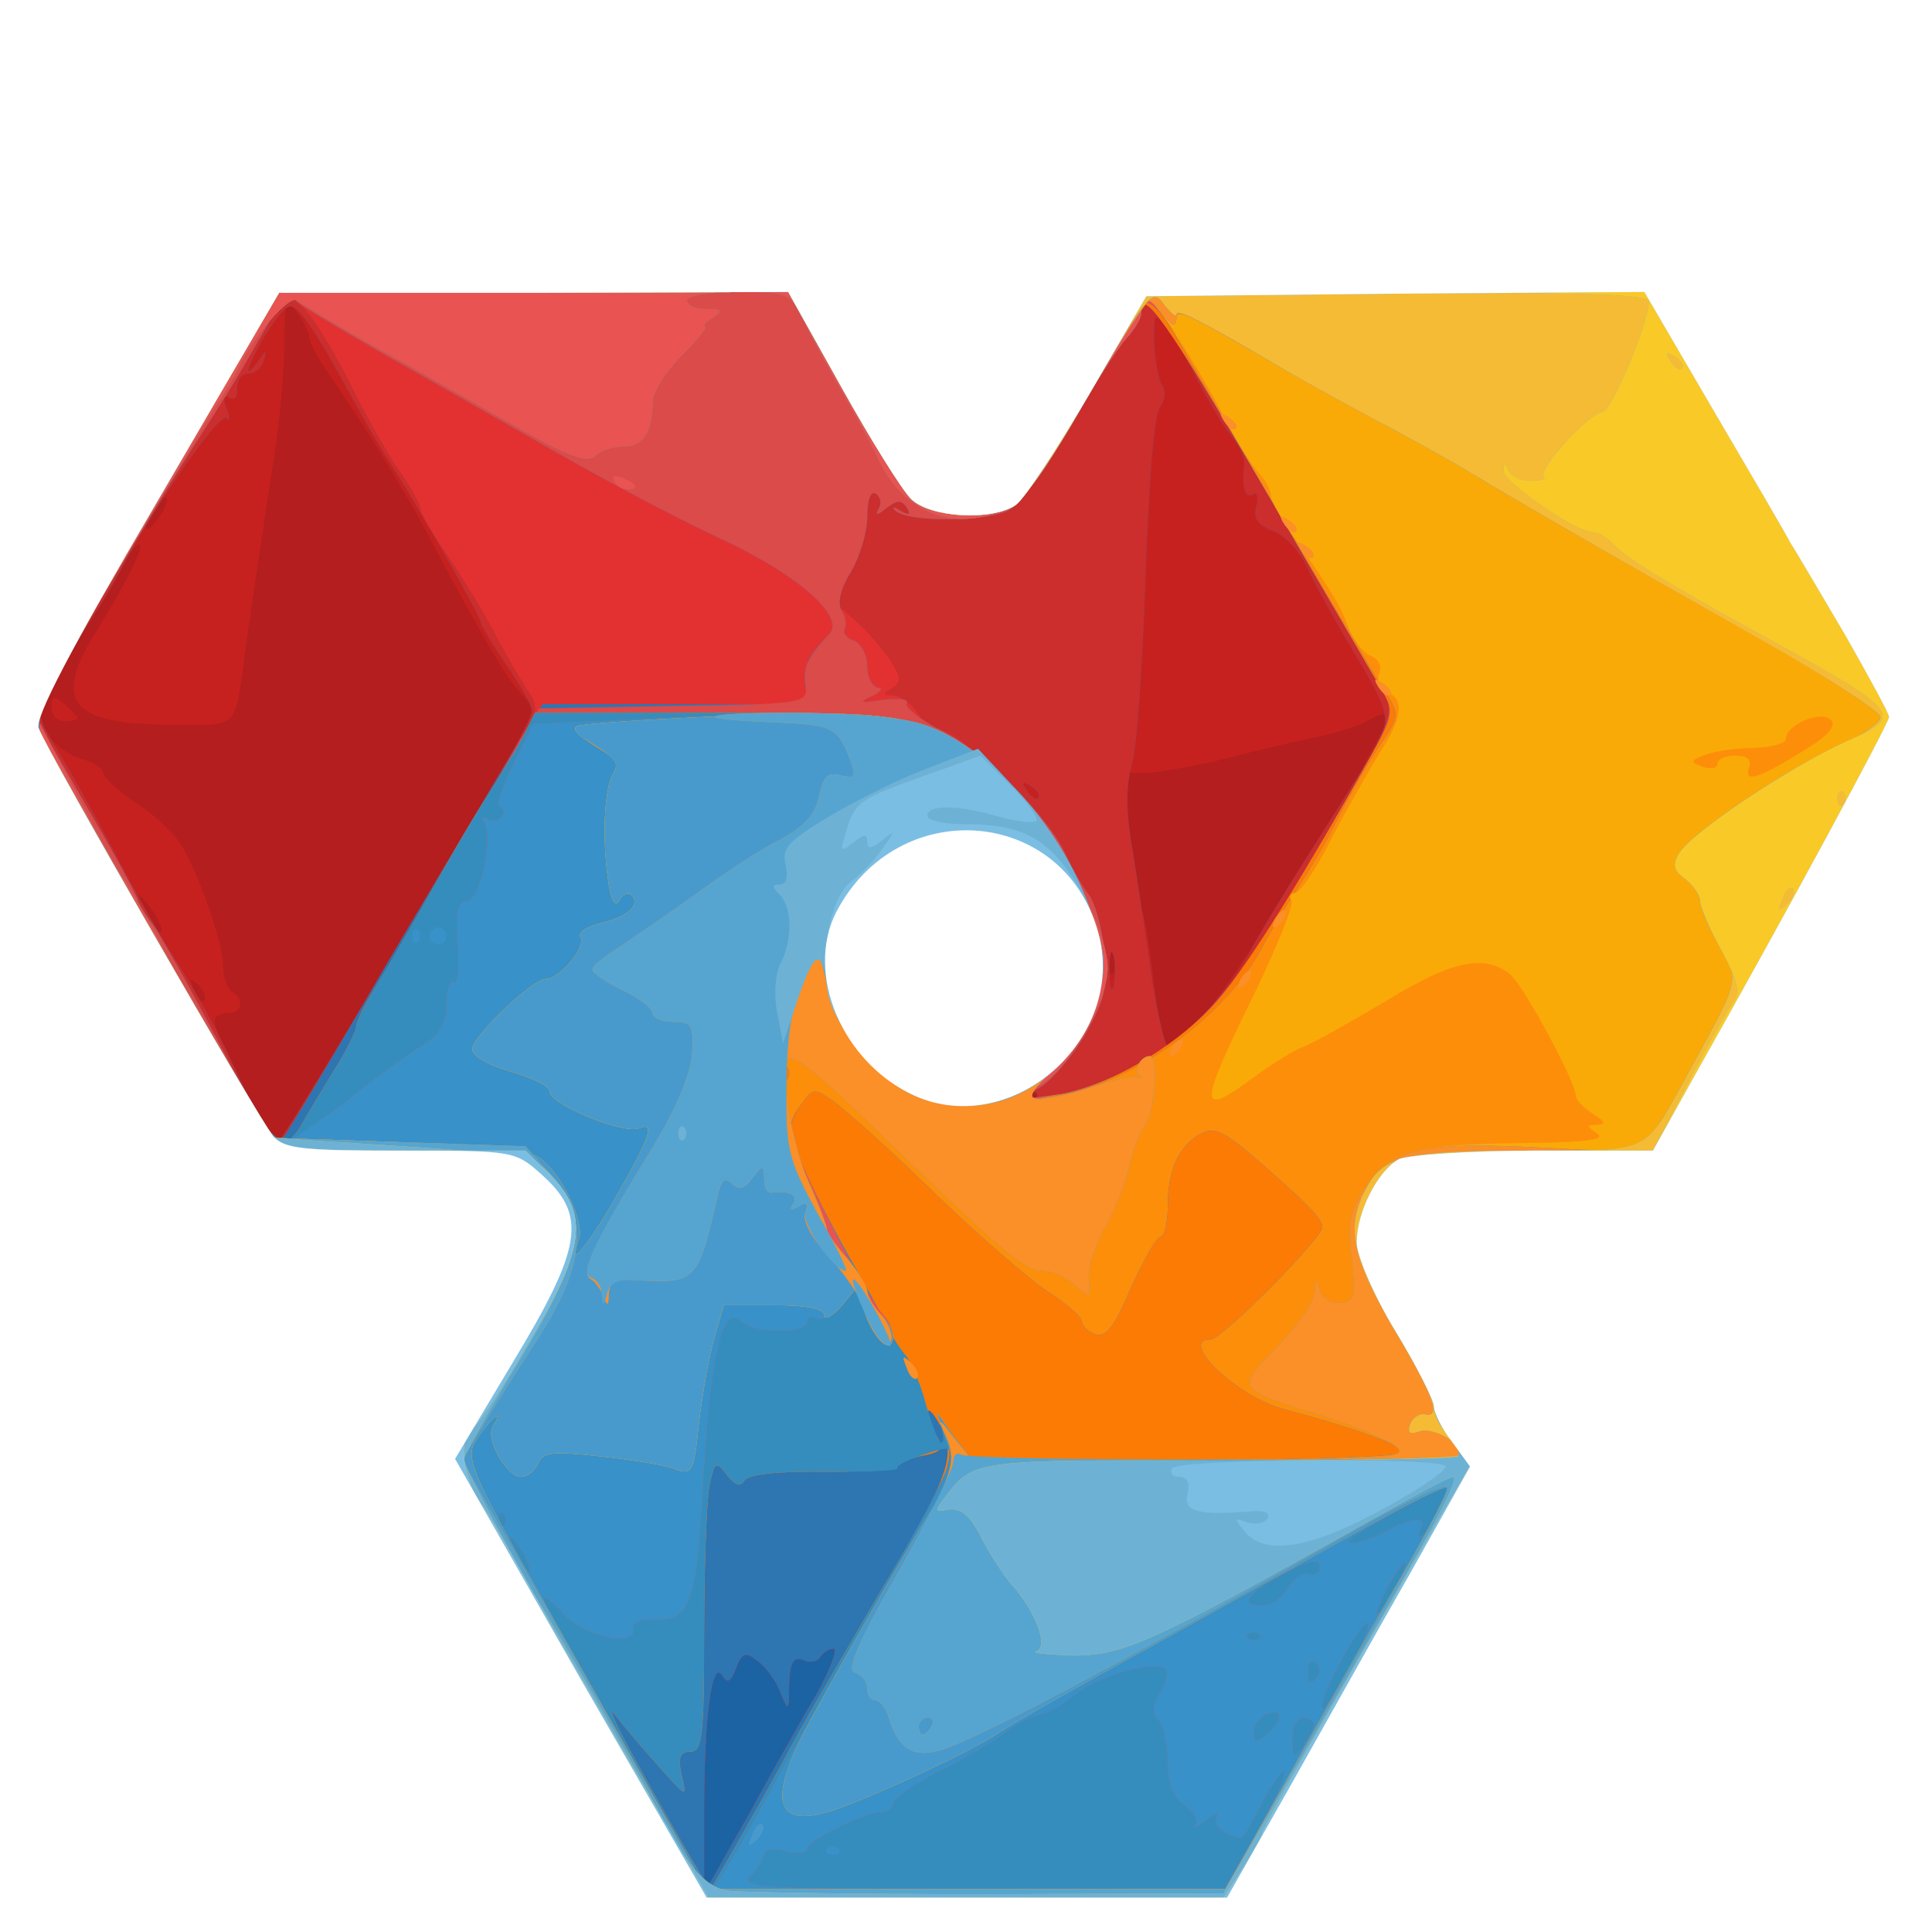 <!DOCTYPE svg PUBLIC "-//W3C//DTD SVG 20010904//EN" "http://www.w3.org/TR/2001/REC-SVG-20010904/DTD/svg10.dtd">
<svg version="1.0" xmlns="http://www.w3.org/2000/svg" width="225px" height="225px" viewBox="0 0 2250 2250" preserveAspectRatio="xMidYMid meet">
<rect x="0" y="0" width="2250" height="2250" fill="#333333" stroke="none"/>
<g id="layer101" fill="#b41e1f" stroke="none">
<path d="M0 1125 l0 -1125 1125 0 1125 0 0 1125 0 1125 -1125 0 -1125 0 0 -1125z"/>
</g>
<g id="layer102" fill="#c7211f" stroke="none">
<path d="M0 1125 l0 -1125 1125 0 1125 0 0 1125 0 1125 -1125 0 -1125 0 0 -1125z m430 33 c57 -95 122 -206 146 -247 49 -82 50 -84 31 -103 -15 -14 -51 -77 -102 -173 -28 -54 -76 -133 -127 -207 -10 -15 -18 -31 -18 -36 0 -4 -6 -17 -14 -28 -13 -17 -15 -14 -15 36 0 30 -5 84 -10 120 -15 97 -32 210 -37 250 -11 79 -6 75 -88 74 -115 -1 -135 -28 -83 -110 37 -60 60 -107 47 -99 -6 4 -16 17 -21 28 -5 12 -18 36 -29 52 -11 17 -24 39 -30 50 -6 11 -17 31 -25 44 -11 21 -11 27 1 47 8 12 26 25 40 28 13 4 24 11 24 16 0 5 18 22 41 37 22 14 47 39 54 54 22 41 45 111 45 136 0 12 5 25 10 28 15 9 12 25 -5 25 -8 0 -15 4 -15 8 0 20 65 142 75 142 2 0 49 -78 105 -172z m777 115 c-4 -3 -10 -3 -14 0 -3 4 0 7 7 7 7 0 10 -3 7 -7z m190 -85 c17 -18 52 -69 78 -113 26 -44 58 -94 71 -112 13 -17 29 -42 34 -55 6 -13 17 -34 25 -48 17 -29 13 -35 -12 -21 -10 6 -38 15 -63 20 -25 5 -72 16 -105 25 -33 8 -73 15 -89 16 l-28 0 7 66 c4 36 10 78 15 94 5 16 11 58 15 94 4 37 10 66 14 66 4 0 21 -15 38 -32z m-1166 -41 c-10 -9 -11 -8 -5 6 3 10 9 15 12 12 3 -3 0 -11 -7 -18z m1066 -39 c-3 -7 -5 -2 -5 12 0 14 2 19 5 13 2 -7 2 -19 0 -25z m-1121 -50 c-9 -12 -16 -19 -16 -15 0 11 24 47 28 42 2 -2 -3 -14 -12 -27z m18 -478 c-6 -5 -24 21 -24 34 0 6 6 1 14 -10 8 -10 12 -21 10 -24z"/>
<path d="M60 824 c0 -14 3 -14 15 -4 8 7 15 14 15 16 0 2 -7 4 -15 4 -8 0 -15 -7 -15 -16z"/>
</g>
<g id="layer103" fill="#1c63a4" stroke="none">
<path d="M0 1125 l0 -1125 1125 0 1125 0 0 1125 0 1125 -1125 0 -1125 0 0 -1125z m430 33 c57 -95 122 -206 146 -247 24 -40 44 -78 44 -83 0 -5 -13 -29 -30 -53 -16 -24 -30 -47 -30 -50 0 -7 -69 -128 -105 -185 -13 -19 -37 -62 -55 -95 -18 -33 -39 -68 -48 -78 -14 -16 -17 -15 -39 17 -22 34 -34 67 -12 36 9 -13 10 -13 6 0 -2 8 -10 15 -18 15 -8 0 -13 8 -13 18 1 9 -3 14 -9 10 -7 -4 -8 0 -3 13 4 10 4 15 0 11 -8 -8 -83 100 -124 178 -6 11 -19 34 -30 50 -11 17 -24 39 -30 50 -6 11 -17 31 -25 44 -12 21 -11 28 9 60 13 20 43 74 68 121 24 47 60 110 80 140 19 30 45 78 57 105 24 52 49 95 55 95 2 0 50 -78 106 -172z m777 115 c-4 -3 -10 -3 -14 0 -3 4 0 7 7 7 7 0 10 -3 7 -7z m196 -92 c20 -22 44 -55 53 -73 9 -18 40 -69 68 -113 74 -117 75 -118 86 -143 8 -18 2 -34 -32 -90 -22 -37 -47 -82 -55 -100 -8 -18 -25 -37 -39 -43 -19 -7 -25 -15 -21 -29 3 -11 1 -18 -4 -14 -9 5 -13 -9 -10 -34 1 -8 -4 -20 -11 -29 -14 -17 -31 -46 -50 -83 -7 -14 -19 -35 -28 -46 -16 -21 -16 -21 -16 15 1 20 5 42 9 49 5 7 4 18 -2 26 -7 8 -13 88 -17 197 -3 101 -10 200 -16 220 -7 25 -7 55 2 105 6 38 16 104 22 147 7 42 15 77 19 77 3 0 23 -18 42 -39z m-106 -68 c-3 -10 -5 -2 -5 17 0 19 2 27 5 18 2 -10 2 -26 0 -35z m-87 -187 c0 -3 -5 -8 -12 -12 -7 -4 -8 -3 -4 4 7 12 16 16 16 8z"/>
</g>
<g id="layer104" fill="#cb2e2d" stroke="none">
<path d="M0 1125 l0 -1125 1125 0 1125 0 0 1125 0 1125 -1125 0 -1125 0 0 -1125z m951 848 c16 -29 25 -53 20 -53 -6 0 -12 4 -16 10 -3 5 -12 7 -20 3 -11 -4 -15 3 -16 28 0 32 -1 33 -10 10 -5 -13 -17 -30 -27 -37 -14 -11 -18 -9 -25 9 -6 16 -10 18 -16 8 -12 -19 -21 48 -21 159 l0 95 51 -90 c27 -49 63 -114 80 -142z m-521 -815 c57 -95 122 -206 146 -247 24 -40 44 -78 44 -83 0 -5 -13 -29 -30 -53 -16 -24 -30 -47 -30 -50 0 -7 -69 -128 -105 -185 -13 -19 -37 -62 -55 -95 -18 -33 -39 -68 -48 -78 -14 -16 -17 -15 -39 17 -22 34 -34 67 -12 36 9 -13 10 -13 6 0 -2 8 -10 15 -18 15 -8 0 -13 8 -13 18 1 9 -3 14 -9 10 -7 -4 -8 0 -3 13 4 10 4 15 0 11 -8 -8 -83 100 -124 178 -6 11 -19 34 -30 50 -11 17 -24 39 -30 50 -6 11 -17 31 -25 44 -12 21 -11 28 9 60 13 20 43 74 68 121 24 47 60 110 80 140 19 30 45 78 57 105 24 52 49 95 55 95 2 0 50 -78 106 -172z m777 115 c-4 -3 -10 -3 -14 0 -3 4 0 7 7 7 7 0 10 -3 7 -7z m196 -92 c20 -22 44 -55 53 -73 9 -18 40 -69 68 -113 74 -117 75 -118 86 -143 8 -18 2 -34 -32 -90 -22 -37 -47 -82 -55 -100 -8 -18 -25 -37 -39 -43 -19 -7 -25 -15 -21 -29 3 -11 1 -18 -4 -14 -9 5 -13 -9 -10 -34 1 -8 -4 -20 -11 -29 -14 -17 -31 -46 -50 -83 -7 -14 -19 -35 -28 -46 -16 -21 -16 -21 -16 15 1 20 5 42 9 49 5 7 4 18 -2 26 -7 8 -13 88 -17 197 -3 101 -10 200 -16 220 -7 25 -7 55 2 105 6 38 16 104 22 147 7 42 15 77 19 77 3 0 23 -18 42 -39z m-106 -68 c-3 -10 -5 -2 -5 17 0 19 2 27 5 18 2 -10 2 -26 0 -35z m-87 -187 c0 -3 -5 -8 -12 -12 -7 -4 -8 -3 -4 4 7 12 16 16 16 8z"/>
</g>
<g id="layer105" fill="#e33131" stroke="none">
<path d="M0 1125 l0 -1125 1125 0 1125 0 0 1125 0 1125 -1125 0 -1125 0 0 -1125z m951 848 c16 -29 25 -53 20 -53 -6 0 -12 4 -16 10 -3 5 -12 7 -20 3 -11 -4 -15 3 -16 28 0 32 -1 33 -10 10 -5 -13 -17 -30 -27 -37 -14 -11 -18 -9 -25 9 -6 16 -10 18 -16 8 -12 -19 -21 48 -21 159 l0 95 51 -90 c27 -49 63 -114 80 -142z m-496 -858 c65 -110 130 -220 146 -245 27 -43 28 -46 11 -70 -9 -14 -26 -43 -37 -65 -12 -23 -36 -62 -53 -87 -18 -26 -32 -50 -32 -55 0 -5 -11 -25 -25 -45 -14 -20 -41 -68 -59 -105 -19 -38 -43 -76 -54 -86 -18 -16 -20 -15 -46 30 -32 57 -40 70 -87 143 -19 30 -68 110 -108 177 l-73 123 61 106 c34 58 61 108 61 111 0 3 8 17 19 31 10 15 42 72 71 127 60 114 70 129 81 118 4 -4 60 -98 124 -208z m870 125 c70 -40 113 -89 182 -205 121 -205 120 -201 102 -232 -9 -15 -72 -124 -140 -240 -110 -189 -141 -232 -140 -198 0 6 -8 19 -18 30 -10 11 -39 57 -65 102 -26 44 -57 88 -69 96 -23 15 -122 16 -135 1 -4 -4 -1 -4 7 1 10 6 12 4 7 -4 -6 -9 -11 -9 -24 1 -10 8 -13 9 -9 1 4 -6 3 -14 -3 -18 -6 -4 -10 7 -10 27 0 18 -9 48 -20 66 l-20 32 25 22 c14 12 32 33 41 46 13 20 14 26 3 33 -11 7 -11 9 1 9 8 0 21 9 28 20 7 11 19 20 26 20 23 0 120 94 141 137 11 21 26 45 33 54 7 9 15 38 18 65 5 41 1 57 -21 97 -15 26 -39 54 -53 63 -27 15 -26 15 18 9 24 -3 67 -19 95 -35z"/>
</g>
<g id="layer106" fill="#2d76b1" stroke="none">
<path d="M0 1125 l0 -1125 1125 0 1125 0 0 1125 0 1125 -1125 0 -1125 0 0 -1125z m951 848 c16 -29 25 -53 20 -53 -6 0 -12 4 -16 10 -3 5 -12 7 -20 3 -11 -4 -15 3 -16 28 0 32 -1 33 -10 10 -5 -13 -17 -30 -27 -37 -14 -11 -18 -9 -25 9 -6 16 -10 18 -16 8 -12 -19 -21 48 -21 159 l0 95 51 -90 c27 -49 63 -114 80 -142z m-496 -858 c65 -110 131 -221 147 -247 l30 -48 155 0 154 0 -3 -22 c-3 -22 2 -33 28 -60 18 -20 -35 -67 -121 -108 -44 -20 -132 -66 -195 -102 -63 -36 -154 -88 -202 -115 -47 -27 -93 -54 -101 -61 -11 -10 -19 -3 -41 36 -32 56 -40 69 -87 142 -19 30 -68 110 -108 177 l-73 123 61 106 c34 58 61 108 61 111 0 3 8 17 19 31 10 15 42 72 71 127 60 114 70 129 81 118 4 -4 60 -98 124 -208z m870 125 c70 -40 113 -89 182 -205 121 -205 120 -201 102 -232 -9 -15 -72 -124 -140 -240 -110 -189 -141 -232 -140 -198 0 6 -8 19 -18 30 -10 11 -39 57 -65 102 -26 44 -57 88 -69 96 -23 15 -122 16 -135 1 -4 -4 -1 -4 7 1 10 6 12 4 7 -4 -6 -9 -11 -9 -24 1 -10 8 -13 9 -9 1 4 -6 3 -14 -3 -18 -6 -4 -10 7 -10 27 0 18 -9 47 -19 64 -12 19 -16 36 -11 45 5 7 6 17 4 21 -3 5 2 11 10 14 9 3 16 17 16 30 0 13 6 24 13 25 6 0 3 5 -8 10 -16 7 -13 8 13 4 18 -2 31 -1 28 4 -3 4 15 19 39 31 51 26 129 104 147 147 7 15 18 35 25 44 8 9 16 38 19 65 5 41 1 57 -21 97 -15 26 -39 54 -53 63 -27 15 -26 15 18 9 24 -3 67 -19 95 -35z"/>
</g>
<g id="layer107" fill="#da4b4a" stroke="none">
<path d="M0 1125 l0 -1125 1125 0 1125 0 0 1125 0 1125 -1125 0 -1125 0 0 -1125z m855 1028 c15 -27 44 -77 63 -113 19 -36 68 -119 107 -186 82 -137 89 -159 70 -194 -16 -29 -20 -19 -5 11 10 17 7 20 -19 25 -17 4 -29 9 -27 13 2 3 -35 5 -82 5 -55 -1 -90 3 -95 10 -5 8 -11 6 -21 -7 -12 -16 -14 -15 -20 14 -3 17 -6 94 -6 170 0 121 -2 139 -16 139 -12 0 -15 6 -10 28 6 26 6 26 -26 -10 -18 -20 -41 -47 -51 -60 -9 -12 -3 4 15 37 42 77 93 165 95 165 1 0 13 -21 28 -47z m-501 -848 c6 -11 22 -37 36 -60 14 -22 25 -45 25 -50 0 -6 10 -26 22 -45 13 -19 27 -42 32 -50 5 -8 34 -57 63 -109 29 -51 63 -110 74 -130 l22 -36 157 -3 c155 -2 156 -3 153 -25 -3 -21 3 -32 28 -59 18 -20 -35 -67 -121 -108 -44 -20 -132 -66 -195 -102 -63 -36 -154 -88 -202 -115 -47 -27 -93 -54 -101 -61 -11 -10 -19 -3 -41 36 -32 56 -40 69 -87 142 -19 30 -68 110 -108 177 l-73 123 61 106 c34 58 61 108 61 111 0 3 8 17 19 31 10 15 42 72 71 127 72 137 79 144 104 100z m971 -65 c70 -40 113 -89 182 -205 121 -205 120 -201 102 -232 -9 -15 -72 -124 -140 -240 -110 -189 -141 -232 -140 -198 0 6 -8 19 -18 30 -10 11 -39 57 -65 102 -26 44 -57 88 -69 96 -23 15 -122 16 -135 1 -4 -4 -1 -4 7 1 10 6 12 4 7 -4 -6 -9 -11 -9 -24 1 -10 8 -13 9 -9 1 4 -6 3 -14 -3 -18 -6 -4 -10 7 -10 27 0 18 -9 47 -19 64 -12 19 -16 36 -11 45 5 7 6 17 4 21 -3 5 2 11 10 14 9 3 16 17 16 30 0 13 6 24 13 25 6 0 3 5 -8 10 -16 7 -13 8 13 4 18 -2 31 -1 28 4 -3 4 15 19 39 31 51 26 129 104 147 147 7 15 18 35 25 44 8 9 16 38 19 65 5 41 1 57 -21 97 -15 26 -39 54 -53 63 -27 15 -26 15 18 9 24 -3 67 -19 95 -35z"/>
</g>
<g id="layer108" fill="#fc7b05" stroke="none">
<path d="M0 1125 l0 -1125 1125 0 1125 0 0 1125 0 1125 -1125 0 -1125 0 0 -1125z m855 1028 c15 -27 44 -77 63 -113 19 -36 68 -119 107 -186 82 -137 89 -159 70 -194 -16 -29 -20 -19 -5 11 10 17 7 20 -19 25 -17 4 -29 9 -27 13 2 3 -35 5 -82 5 -55 -1 -90 3 -95 10 -5 8 -11 6 -21 -7 -12 -16 -14 -15 -20 14 -3 17 -6 94 -6 170 0 121 -2 139 -16 139 -12 0 -15 6 -10 28 6 26 6 26 -26 -10 -18 -20 -41 -47 -51 -60 -9 -12 -3 4 15 37 42 77 93 165 95 165 1 0 13 -21 28 -47z m-501 -848 c6 -11 22 -37 36 -60 14 -22 25 -45 25 -50 0 -6 12 -28 25 -50 14 -22 42 -71 64 -110 21 -38 50 -88 65 -110 14 -22 32 -52 40 -67 l14 -28 199 0 c242 0 271 6 343 72 58 53 125 175 125 226 -1 39 -41 109 -75 133 l-30 21 45 -7 c55 -7 133 -52 181 -102 33 -34 103 -145 184 -290 28 -50 29 -54 14 -80 -9 -15 -72 -124 -140 -240 -110 -189 -141 -232 -140 -198 0 6 -8 19 -18 30 -10 11 -40 58 -66 104 -36 62 -56 87 -79 96 -58 24 -115 0 -143 -60 -7 -16 -27 -52 -43 -80 -16 -27 -36 -65 -45 -83 -15 -31 -17 -32 -75 -32 -33 0 -60 4 -60 10 0 6 10 10 23 10 18 0 19 2 7 10 -8 5 -12 10 -9 10 4 0 -8 15 -27 34 -19 19 -34 43 -34 54 0 35 -11 52 -34 52 -12 0 -27 5 -33 11 -9 9 -33 0 -95 -36 -46 -26 -119 -68 -163 -92 -44 -25 -84 -49 -89 -53 -8 -8 -52 42 -69 80 -4 8 -16 29 -27 45 -11 17 -23 37 -27 45 -5 8 -48 81 -96 162 l-88 146 20 39 c11 21 29 56 41 78 11 22 31 58 45 80 14 22 32 54 40 70 8 17 25 47 38 67 12 21 35 61 51 90 46 85 58 93 80 53z"/>
</g>
<g id="layer109" fill="#358dbd" stroke="none">
<path d="M0 1125 l0 -1125 1125 0 1125 0 0 1125 0 1125 -1125 0 -1125 0 0 -1125z m855 1028 c15 -27 44 -77 63 -113 19 -36 68 -119 107 -186 40 -67 75 -132 78 -146 6 -24 6 -25 -27 -14 -19 6 -33 13 -31 16 2 3 -36 4 -83 4 -55 -1 -90 3 -95 10 -5 8 -11 6 -21 -7 -12 -16 -14 -15 -20 14 -3 17 -6 94 -6 170 0 121 -2 139 -16 139 -12 0 -15 6 -10 28 6 26 6 26 -26 -10 -18 -20 -41 -47 -51 -60 -9 -12 -3 4 15 37 42 77 93 165 95 165 1 0 13 -21 28 -47z m781 -462 c-6 -9 -65 -30 -141 -50 -54 -14 -124 -81 -85 -81 13 0 130 -118 130 -131 0 -10 -17 -27 -79 -81 -35 -30 -47 -36 -62 -28 -26 14 -39 42 -39 84 0 20 -4 36 -8 36 -5 0 -20 27 -35 60 -19 45 -29 58 -41 54 -9 -3 -16 -10 -16 -15 0 -5 -17 -20 -37 -33 -21 -13 -81 -65 -133 -115 -52 -51 -106 -99 -119 -108 -22 -16 -24 -16 -37 2 -8 10 -14 25 -14 32 0 15 40 97 84 173 14 25 29 52 32 60 4 8 13 22 20 30 6 8 17 34 23 58 7 23 14 42 17 42 4 0 3 -8 0 -17 -3 -10 3 -6 15 10 l21 27 254 0 c145 0 253 -4 250 -9z m-1282 -386 c6 -11 22 -37 36 -60 14 -22 25 -45 25 -50 0 -6 12 -28 25 -50 14 -22 42 -71 64 -110 21 -38 50 -88 65 -110 14 -22 32 -52 40 -67 l14 -28 199 0 c242 0 271 6 343 72 58 53 125 175 125 226 -1 39 -41 109 -75 133 l-30 21 44 -6 c90 -13 201 -92 241 -173 8 -15 26 -46 41 -68 14 -22 33 -53 41 -70 23 -45 41 -77 61 -106 17 -26 17 -28 -4 -60 -24 -38 -204 -345 -240 -408 -21 -38 -41 -50 -40 -26 0 6 -8 19 -18 30 -10 11 -40 58 -66 104 -36 62 -56 87 -79 96 -58 24 -115 0 -143 -60 -7 -16 -27 -52 -43 -80 -16 -27 -36 -65 -45 -83 -15 -31 -17 -32 -75 -32 -33 0 -60 4 -60 10 0 6 10 10 23 10 18 0 19 2 7 10 -8 5 -12 10 -9 10 4 0 -8 15 -27 34 -19 19 -34 43 -34 54 0 35 -11 52 -34 52 -12 0 -27 5 -33 11 -9 9 -33 0 -95 -36 -46 -26 -119 -68 -163 -92 -44 -25 -84 -49 -89 -53 -8 -8 -52 42 -69 80 -4 8 -16 29 -27 45 -11 17 -23 37 -27 45 -5 8 -48 81 -96 162 l-88 146 20 39 c11 21 29 56 41 78 11 22 31 58 45 80 14 22 32 54 40 70 8 17 25 47 38 67 12 21 35 61 51 90 46 85 58 93 80 53z m563 -62 c-4 -3 -7 0 -7 7 0 7 3 10 7 7 3 -4 3 -10 0 -14z"/>
</g>
<g id="layer110" fill="#e95352" stroke="none">
<path d="M0 1125 l0 -1125 1125 0 1125 0 0 1125 0 1125 -1125 0 -1125 0 0 -1125z m885 983 c28 -51 90 -162 139 -247 83 -145 88 -157 78 -186 l-11 -30 20 28 21 27 254 0 c145 0 253 -4 250 -9 -6 -9 -65 -30 -141 -50 -54 -14 -124 -81 -85 -81 13 0 130 -118 130 -131 0 -10 -17 -27 -79 -81 -35 -30 -47 -36 -62 -28 -26 14 -39 42 -39 84 0 20 -4 36 -8 36 -5 0 -20 27 -35 60 -19 45 -29 58 -41 54 -9 -3 -16 -10 -16 -15 0 -5 -17 -20 -37 -33 -21 -13 -81 -65 -133 -115 -52 -51 -106 -99 -119 -108 -22 -16 -24 -16 -37 2 -8 10 -14 25 -14 32 0 20 90 197 111 217 5 6 9 16 9 24 0 23 -27 -4 -34 -34 l-7 -26 -19 22 c-10 12 -24 19 -29 15 -6 -3 -11 -1 -11 4 0 15 -63 14 -78 -1 -20 -20 -35 40 -43 185 -8 146 -15 165 -59 163 -15 -1 -24 4 -23 11 5 21 -55 9 -78 -15 -29 -32 -34 -27 -11 11 10 17 54 94 97 170 42 75 80 137 84 137 3 0 29 -42 56 -92z m579 26 c20 -36 35 -68 32 -71 -2 -3 -14 13 -26 36 -11 23 -22 41 -24 41 -17 0 -35 -14 -29 -24 4 -6 -2 -4 -13 4 -10 8 -16 10 -12 6 5 -5 -1 -15 -12 -23 -14 -10 -20 -26 -20 -52 0 -20 -5 -42 -11 -48 -8 -8 -7 -17 2 -31 7 -12 10 -24 7 -28 -12 -11 -75 6 -104 28 -15 13 -34 23 -43 25 -8 1 -26 10 -41 21 -14 11 -49 31 -78 46 -29 14 -52 31 -52 36 0 6 -5 10 -12 10 -19 0 -88 33 -88 43 0 5 -11 6 -25 3 -14 -4 -25 -2 -25 3 0 5 -7 17 -16 25 -14 15 10 16 268 16 l284 0 38 -66z m66 -126 c0 -4 -6 -8 -12 -8 -7 0 -13 11 -13 25 0 23 1 24 13 8 6 -9 12 -20 12 -25z m-40 -9 c0 -5 -7 -6 -15 -3 -8 4 -15 13 -15 21 0 13 3 13 15 3 8 -7 15 -16 15 -21z m84 -61 c15 -27 23 -48 18 -48 -8 0 -52 80 -52 95 0 11 1 9 34 -47z m-39 13 c3 -5 2 -12 -3 -15 -5 -3 -9 1 -9 9 0 17 3 19 12 6z m-68 -48 c-4 -3 -10 -3 -14 0 -3 4 0 7 7 7 7 0 10 -3 7 -7z m158 -53 c9 -16 13 -30 11 -30 -3 0 -12 14 -21 30 -9 17 -13 30 -11 30 3 0 12 -13 21 -30z m-125 -1 c7 -11 17 -18 24 -16 7 3 13 -1 13 -8 0 -10 -9 -9 -38 6 -45 23 -58 39 -30 39 11 0 25 -9 31 -21z m-890 -39 c-6 -11 -13 -20 -16 -20 -2 0 0 9 6 20 6 11 13 20 16 20 2 0 0 -9 -6 -20z m1007 -28 c26 -15 46 -16 38 -2 -3 6 -4 10 -1 10 3 0 12 -13 21 -30 9 -16 13 -30 10 -30 -7 0 -115 61 -115 65 0 6 25 -1 47 -13z m-1030 -19 c-4 -3 -7 0 -7 7 0 7 3 10 7 7 3 -4 3 -10 0 -14z m-40 -70 c-4 -3 -7 0 -7 7 0 7 3 10 7 7 3 -4 3 -10 0 -14z m-143 -411 c33 -26 73 -56 89 -65 20 -13 27 -26 27 -48 0 -17 4 -28 9 -25 4 3 6 -17 4 -44 -3 -38 0 -50 10 -50 16 0 32 -74 21 -92 -4 -6 -2 -8 4 -4 6 3 13 2 17 -4 3 -5 2 -10 -3 -10 -5 0 2 -22 15 -48 l24 -49 136 -6 c292 -14 328 -9 408 65 58 53 125 175 125 226 -1 39 -41 109 -75 133 l-30 21 44 -6 c90 -13 201 -92 241 -173 8 -15 26 -46 41 -68 14 -22 33 -53 41 -70 23 -45 41 -77 61 -106 17 -26 17 -28 -4 -60 -24 -38 -204 -345 -240 -408 -21 -38 -41 -50 -40 -26 0 6 -8 19 -18 30 -10 11 -40 58 -66 104 -36 62 -56 87 -79 96 -58 24 -115 0 -143 -60 -7 -16 -27 -52 -43 -80 -16 -27 -36 -65 -45 -83 -15 -31 -17 -32 -75 -32 -33 0 -60 4 -60 10 0 6 10 10 23 10 18 0 19 2 7 10 -8 5 -12 10 -9 10 4 0 -8 15 -27 34 -19 19 -34 43 -34 54 0 35 -11 52 -34 52 -12 0 -27 5 -33 11 -9 9 -33 0 -95 -36 -46 -26 -119 -68 -163 -92 -44 -25 -84 -49 -89 -53 -8 -8 -52 42 -69 80 -4 8 -16 29 -27 45 -11 17 -23 37 -27 45 -5 8 -48 81 -96 162 l-88 146 20 39 c11 21 29 56 41 78 11 22 31 58 45 80 14 22 32 54 40 70 8 17 25 47 38 67 12 21 35 61 51 90 34 63 45 78 58 78 6 0 38 -22 72 -48z m513 -39 c-4 -3 -7 0 -7 7 0 7 3 10 7 7 3 -4 3 -10 0 -14z"/>
<path d="M715 560 c-3 -6 1 -7 9 -4 18 7 21 14 7 14 -6 0 -13 -4 -16 -10z"/>
</g>
<g id="layer111" fill="#3891c8" stroke="none">
<path d="M0 1125 l0 -1125 1125 0 1125 0 0 1125 0 1125 -1125 0 -1125 0 0 -1125z m885 983 c28 -51 90 -162 139 -247 83 -145 88 -157 78 -186 l-11 -30 20 28 21 27 254 0 c145 0 253 -4 250 -9 -6 -9 -65 -30 -141 -50 -54 -14 -124 -81 -85 -81 13 0 130 -118 130 -131 0 -10 -17 -27 -79 -81 -35 -30 -47 -36 -62 -28 -26 14 -39 42 -39 84 0 20 -4 36 -8 36 -5 0 -20 27 -35 60 -19 45 -29 58 -41 54 -9 -3 -16 -10 -16 -15 0 -5 -17 -20 -37 -33 -21 -13 -81 -65 -133 -115 -52 -51 -106 -99 -119 -108 -22 -16 -24 -16 -37 2 -19 25 -18 34 8 91 12 27 21 52 21 55 -1 3 9 18 23 34 13 15 24 34 24 40 0 7 7 18 15 25 8 7 15 19 15 27 0 24 -27 -2 -34 -33 l-7 -26 -19 22 c-10 12 -24 19 -29 15 -6 -3 -11 -1 -11 4 0 15 -63 14 -78 -1 -20 -20 -35 40 -43 185 -8 146 -15 165 -59 163 -15 -1 -24 4 -23 11 5 21 -55 9 -78 -15 -29 -32 -34 -27 -11 11 10 17 54 94 97 170 42 75 80 137 84 137 3 0 29 -42 56 -92z m579 26 c20 -36 35 -68 32 -71 -2 -3 -14 13 -26 36 -11 23 -22 41 -24 41 -17 0 -35 -14 -29 -24 4 -6 -2 -4 -13 4 -10 8 -16 10 -12 6 5 -5 -1 -15 -12 -23 -14 -10 -20 -26 -20 -52 0 -20 -5 -42 -11 -48 -8 -8 -7 -17 2 -31 7 -12 10 -24 7 -28 -12 -11 -75 6 -104 28 -15 13 -34 23 -43 25 -8 1 -26 10 -41 21 -14 11 -49 31 -78 46 -29 14 -52 31 -52 36 0 6 -5 10 -12 10 -19 0 -88 33 -88 43 0 5 -11 6 -25 3 -14 -4 -25 -2 -25 3 0 5 -7 17 -16 25 -14 15 10 16 268 16 l284 0 38 -66z m66 -126 c0 -4 -6 -8 -12 -8 -7 0 -13 11 -13 25 0 23 1 24 13 8 6 -9 12 -20 12 -25z m-40 -9 c0 -5 -7 -6 -15 -3 -8 4 -15 13 -15 21 0 13 3 13 15 3 8 -7 15 -16 15 -21z m84 -61 c15 -27 23 -48 18 -48 -8 0 -52 80 -52 95 0 11 1 9 34 -47z m-39 13 c3 -5 2 -12 -3 -15 -5 -3 -9 1 -9 9 0 17 3 19 12 6z m-68 -48 c-4 -3 -10 -3 -14 0 -3 4 0 7 7 7 7 0 10 -3 7 -7z m158 -53 c9 -16 13 -30 11 -30 -3 0 -12 14 -21 30 -9 17 -13 30 -11 30 3 0 12 -13 21 -30z m-125 -1 c7 -11 17 -18 24 -16 7 3 13 -1 13 -8 0 -10 -9 -9 -38 6 -45 23 -58 39 -30 39 11 0 25 -9 31 -21z m-890 -39 c-6 -11 -13 -20 -16 -20 -2 0 0 9 6 20 6 11 13 20 16 20 2 0 0 -9 -6 -20z m1007 -28 c26 -15 46 -16 38 -2 -3 6 -4 10 -1 10 3 0 12 -13 21 -30 9 -16 13 -30 10 -30 -7 0 -115 61 -115 65 0 6 25 -1 47 -13z m-1030 -19 c-4 -3 -7 0 -7 7 0 7 3 10 7 7 3 -4 3 -10 0 -14z m-40 -70 c-4 -3 -7 0 -7 7 0 7 3 10 7 7 3 -4 3 -10 0 -14z m-143 -411 c33 -26 73 -56 89 -65 20 -13 27 -26 27 -48 0 -17 4 -28 9 -25 4 3 6 -17 4 -44 -3 -38 0 -50 10 -50 16 0 32 -74 21 -92 -4 -6 -2 -8 4 -4 6 3 13 2 17 -4 3 -5 2 -10 -3 -10 -5 0 2 -22 15 -48 l24 -49 136 -6 c292 -14 328 -9 408 65 52 47 95 119 116 192 13 46 -7 105 -52 149 l-39 40 41 -7 c89 -14 199 -94 239 -173 8 -15 26 -46 41 -68 14 -22 33 -53 41 -70 23 -45 41 -77 61 -106 17 -26 17 -28 -4 -60 -24 -38 -204 -345 -240 -408 -12 -23 -26 -41 -30 -41 -4 0 -38 52 -74 115 -37 64 -75 120 -85 125 -32 17 -98 12 -119 -9 -11 -11 -47 -69 -81 -130 l-62 -111 -296 1 -297 0 -144 245 c-128 219 -142 248 -133 269 11 24 232 411 258 453 8 12 19 22 25 22 6 0 39 -22 73 -48z m513 -39 c-4 -3 -7 0 -7 7 0 7 3 10 7 7 3 -4 3 -10 0 -14z"/>
<path d="M963 2153 c4 -3 10 -3 14 0 3 4 0 7 -7 7 -7 0 -10 -3 -7 -7z"/>
<path d="M480 1090 c0 -7 3 -10 7 -7 3 4 3 10 0 14 -4 3 -7 0 -7 -7z"/>
<path d="M500 1090 c0 -5 5 -10 10 -10 6 0 10 5 10 10 0 6 -4 10 -10 10 -5 0 -10 -4 -10 -10z"/>
</g>
<g id="layer112" fill="#fd8e0a" stroke="none">
<path d="M0 1125 l0 -1125 1125 0 1125 0 0 1125 0 1125 -1125 0 -1125 0 0 -1125z m1501 943 c40 -73 99 -178 131 -232 32 -55 56 -102 54 -104 -3 -2 -44 18 -93 45 -48 27 -160 89 -248 138 -88 48 -171 95 -185 105 -29 19 -128 66 -183 86 -70 25 -84 -2 -43 -84 23 -45 109 -196 147 -257 31 -50 33 -57 21 -89 l-11 -31 20 28 21 27 254 0 c145 0 253 -4 250 -9 -6 -9 -65 -30 -141 -50 -54 -14 -124 -81 -85 -81 13 0 130 -118 130 -131 0 -10 -17 -27 -79 -81 -35 -30 -47 -36 -62 -28 -26 14 -39 42 -39 84 0 20 -4 36 -8 36 -5 0 -20 27 -35 60 -19 45 -29 58 -41 54 -9 -3 -16 -10 -16 -15 0 -5 -17 -20 -37 -33 -21 -13 -81 -65 -133 -115 -52 -51 -106 -99 -119 -108 -22 -16 -24 -16 -37 2 -19 25 -18 34 8 91 12 27 21 52 21 55 -1 3 9 18 23 34 13 15 24 34 24 40 0 7 7 18 15 25 8 7 15 19 15 27 0 24 -27 -2 -34 -33 l-7 -26 -19 23 c-11 12 -20 17 -20 11 0 -8 -21 -12 -58 -12 l-59 0 -11 38 c-6 20 -14 65 -18 99 -6 58 -8 61 -28 54 -11 -5 -51 -11 -87 -15 -55 -6 -67 -5 -72 8 -4 9 -13 16 -20 16 -17 0 -42 -44 -33 -59 14 -23 -2 -10 -18 14 -16 24 -14 29 125 275 l141 250 302 0 303 0 74 -132z m-789 -665 c46 -80 52 -97 32 -89 -19 7 -104 -28 -104 -43 0 -6 -20 -16 -45 -23 -25 -7 -45 -18 -45 -26 0 -15 70 -82 86 -82 16 0 47 -37 40 -49 -3 -5 7 -12 24 -16 31 -7 47 -22 35 -33 -3 -3 -10 -1 -14 7 -5 8 -10 -1 -13 -26 -7 -50 -4 -105 6 -122 6 -9 4 -17 -5 -22 -34 -21 -43 -28 -38 -33 3 -3 79 -8 170 -12 211 -9 249 -1 324 68 52 47 95 119 116 192 13 46 -7 105 -52 149 l-39 40 41 -7 c89 -14 199 -94 239 -173 8 -15 26 -46 41 -68 14 -22 33 -53 41 -70 23 -45 41 -77 61 -106 17 -26 17 -28 -4 -60 -24 -38 -204 -345 -240 -408 -12 -23 -26 -41 -30 -41 -4 0 -38 52 -74 115 -37 64 -75 120 -85 125 -32 17 -98 12 -119 -9 -11 -11 -47 -69 -81 -130 l-62 -111 -296 1 -297 0 -143 244 c-96 163 -142 250 -138 262 4 10 66 122 139 248 l132 230 145 5 c86 3 154 10 166 17 26 15 56 76 48 97 -13 34 6 13 38 -41z m205 -160 c-4 -3 -7 0 -7 7 0 7 3 10 7 7 3 -4 3 -10 0 -14z"/>
</g>
<g id="layer113" fill="#faaa06" stroke="none">
<path d="M0 1125 l0 -1125 1125 0 1125 0 0 1125 0 1125 -1125 0 -1125 0 0 -1125z m1501 943 c40 -73 99 -178 131 -232 32 -55 56 -102 54 -104 -3 -2 -44 18 -93 45 -48 27 -160 89 -248 138 -88 48 -171 95 -185 105 -29 19 -128 66 -183 86 -70 25 -84 -2 -43 -84 23 -45 109 -196 147 -257 31 -50 33 -57 21 -89 l-11 -31 20 28 21 27 256 0 c232 -1 255 -2 237 -16 -11 -8 -49 -24 -85 -35 -101 -31 -102 -31 -52 -81 23 -24 43 -53 43 -63 1 -16 2 -17 6 -3 2 9 13 16 23 15 18 -1 19 -7 14 -52 -5 -42 -2 -56 18 -85 27 -40 58 -48 198 -49 59 -1 80 -4 70 -11 -13 -9 -13 -10 0 -10 11 -1 9 -4 -5 -13 -11 -7 -20 -16 -20 -22 -1 -17 -62 -130 -77 -141 -30 -23 -67 -15 -141 30 -42 25 -86 50 -99 55 -13 5 -38 21 -57 35 -66 49 -66 37 -1 -95 27 -56 47 -105 44 -110 -3 -5 -1 -9 4 -9 6 0 25 -28 42 -62 18 -35 44 -80 56 -100 28 -43 30 -64 9 -72 -8 -3 -12 -12 -9 -21 4 -8 0 -17 -9 -21 -9 -3 -20 -18 -26 -32 -11 -29 -20 -43 -63 -105 -16 -22 -28 -45 -28 -50 0 -6 -6 -18 -14 -26 -8 -9 -25 -36 -38 -61 -35 -67 -82 -140 -90 -140 -3 0 -37 52 -73 115 -37 64 -75 120 -85 125 -32 17 -98 12 -119 -9 -11 -11 -47 -69 -81 -130 l-62 -111 -296 1 -297 0 -143 244 c-96 163 -142 250 -138 262 4 10 66 122 139 248 l132 230 145 5 c86 3 154 10 166 17 26 15 56 76 48 97 -13 34 6 13 38 -41 46 -80 52 -97 32 -89 -19 7 -104 -28 -104 -43 0 -6 -20 -16 -45 -23 -25 -7 -45 -18 -45 -26 0 -15 70 -82 86 -82 16 0 47 -37 40 -49 -3 -5 7 -12 24 -16 31 -7 47 -22 35 -33 -3 -3 -10 -1 -14 7 -5 8 -10 -1 -13 -26 -7 -49 -4 -105 6 -122 8 -13 4 -18 -34 -41 -8 -4 -12 -11 -9 -14 3 -3 79 -8 170 -12 211 -9 249 -1 324 68 52 47 95 119 116 192 13 45 -7 105 -51 148 -33 33 -35 38 -16 38 11 -1 38 -7 60 -15 21 -7 43 -12 50 -11 6 2 8 1 3 -1 -8 -5 1 -23 12 -23 11 0 6 67 -6 82 -6 7 -14 28 -18 47 -4 19 -17 51 -28 70 -11 20 -20 47 -19 60 2 23 1 23 -16 8 -10 -10 -28 -17 -39 -17 -20 0 -49 -25 -210 -181 -57 -55 -83 -74 -86 -64 -9 21 7 104 28 150 10 22 18 43 17 46 0 3 10 18 24 34 13 15 24 34 24 40 0 7 7 18 15 25 8 7 15 19 15 27 0 24 -27 -2 -34 -33 l-7 -26 -19 23 c-11 12 -20 17 -20 11 0 -8 -21 -12 -58 -12 l-59 0 -11 38 c-6 20 -14 65 -18 99 -6 58 -8 61 -28 54 -11 -5 -51 -11 -87 -15 -55 -6 -67 -5 -72 8 -4 9 -13 16 -20 16 -17 0 -42 -44 -33 -59 14 -23 -2 -10 -18 14 -16 24 -14 29 125 275 l141 250 302 0 303 0 74 -132z m603 -1196 c26 -16 35 -27 28 -34 -11 -11 -52 6 -52 22 0 6 -17 10 -37 11 -21 0 -47 4 -57 8 -18 7 -18 8 -3 14 9 3 17 2 17 -3 0 -6 9 -10 21 -10 14 0 19 5 16 14 -7 19 13 12 67 -22z"/>
</g>
<g id="layer114" fill="#489acd" stroke="none">
<path d="M0 1125 l0 -1125 1125 0 1125 0 0 1125 0 1125 -1125 0 -1125 0 0 -1125z m1501 943 c40 -73 99 -178 131 -232 32 -55 56 -102 54 -104 -3 -2 -44 18 -93 45 -48 27 -160 89 -248 138 -88 48 -171 95 -185 105 -29 19 -128 66 -183 86 -70 25 -84 -2 -43 -84 23 -45 109 -196 147 -257 31 -50 33 -57 21 -89 l-11 -31 20 28 21 27 256 0 c232 -1 255 -2 237 -16 -11 -8 -49 -24 -85 -35 -101 -31 -102 -31 -52 -81 23 -24 43 -53 43 -63 1 -16 2 -17 6 -3 2 9 13 16 23 15 18 -1 19 -7 14 -52 -5 -42 -2 -56 18 -85 29 -43 69 -51 213 -43 113 6 108 9 157 -80 66 -121 64 -112 40 -156 -12 -21 -22 -44 -22 -51 0 -7 -8 -19 -17 -26 -14 -10 -16 -17 -7 -31 15 -24 128 -100 187 -125 26 -12 47 -26 47 -33 0 -6 -66 -49 -147 -95 -173 -97 -270 -153 -333 -191 -25 -15 -74 -42 -110 -61 -36 -19 -83 -45 -105 -58 -114 -66 -125 -72 -125 -58 -1 9 -5 8 -14 -4 -7 -10 -16 -18 -19 -18 -3 0 -36 52 -72 115 -37 64 -75 120 -85 125 -32 17 -98 12 -119 -9 -11 -11 -47 -69 -81 -130 l-62 -111 -296 1 -297 0 -143 244 c-96 163 -142 250 -138 262 4 10 66 122 139 248 l132 230 145 5 c86 3 154 10 166 17 26 15 56 76 48 97 -13 34 6 13 38 -41 46 -80 52 -97 32 -89 -19 7 -104 -28 -104 -43 0 -6 -20 -16 -45 -23 -25 -7 -45 -18 -45 -26 0 -15 70 -82 86 -82 16 0 47 -37 40 -49 -3 -5 7 -12 24 -16 31 -7 47 -22 35 -33 -3 -3 -10 -1 -14 7 -5 8 -10 -1 -13 -26 -7 -49 -4 -105 6 -122 8 -13 4 -18 -34 -41 -8 -4 -12 -11 -9 -14 3 -3 79 -8 170 -12 211 -9 249 -1 324 68 52 47 95 119 116 192 13 45 -7 105 -51 148 -33 33 -35 38 -16 38 11 -1 38 -7 60 -15 21 -7 43 -12 50 -11 6 2 8 1 3 -1 -8 -5 1 -23 12 -23 11 0 6 67 -6 82 -6 7 -14 28 -18 47 -4 19 -17 51 -28 70 -11 20 -20 47 -19 60 2 23 1 23 -16 8 -10 -10 -28 -17 -39 -17 -20 0 -49 -25 -210 -181 -57 -55 -83 -74 -86 -64 -9 21 7 104 28 150 10 22 18 43 17 46 0 3 10 18 24 34 13 15 24 34 24 40 0 7 7 18 15 25 8 7 15 19 15 27 0 24 -27 -2 -34 -33 l-7 -26 -19 23 c-11 12 -20 17 -20 11 0 -8 -21 -12 -58 -12 l-59 0 -11 38 c-6 20 -14 65 -18 99 -6 58 -8 61 -28 54 -11 -5 -51 -11 -87 -15 -55 -6 -67 -5 -72 8 -4 9 -13 16 -20 16 -17 0 -42 -44 -33 -59 14 -23 -2 -10 -18 14 -16 24 -14 29 125 275 l141 250 302 0 303 0 74 -132z"/>
<path d="M876 2137 c3 -10 9 -15 12 -12 3 3 0 11 -7 18 -10 9 -11 8 -5 -6z"/>
</g>
<g id="layer115" fill="#fb8f28" stroke="none">
<path d="M0 1125 l0 -1125 1125 0 1125 0 0 1125 0 1125 -1125 0 -1125 0 0 -1125z m1527 898 c182 -321 169 -296 144 -288 -13 4 -64 30 -114 59 -228 130 -405 224 -455 242 -36 13 -55 3 -67 -36 -3 -11 -11 -20 -16 -20 -5 0 -9 -6 -9 -14 0 -8 -7 -16 -14 -18 -11 -2 2 -33 50 -117 67 -119 70 -129 53 -164 -7 -16 -4 -14 11 6 l22 27 256 0 c232 -1 255 -2 237 -16 -11 -8 -49 -24 -85 -35 -101 -31 -102 -31 -52 -81 23 -24 43 -53 43 -63 1 -16 2 -17 6 -3 2 9 13 16 23 15 18 -1 19 -7 14 -52 -5 -42 -2 -56 18 -85 29 -43 69 -51 213 -43 113 6 108 9 157 -80 66 -121 64 -112 40 -156 -12 -21 -22 -44 -22 -51 0 -7 -8 -19 -17 -26 -14 -10 -16 -17 -7 -31 15 -24 128 -100 187 -125 26 -12 47 -26 47 -33 0 -6 -66 -49 -147 -95 -173 -97 -270 -153 -333 -191 -25 -15 -74 -42 -110 -61 -36 -19 -83 -45 -105 -58 -114 -66 -125 -72 -125 -58 -1 9 -5 8 -14 -4 -7 -10 -16 -18 -19 -18 -3 0 -36 52 -72 115 -37 64 -75 120 -85 125 -32 17 -98 12 -119 -9 -11 -11 -47 -69 -81 -130 l-62 -111 -296 1 -297 0 -143 244 c-96 163 -142 250 -138 262 4 10 66 122 139 248 l132 230 149 5 148 5 29 33 c45 50 41 104 -14 190 -24 37 -54 84 -66 105 l-23 37 142 250 142 250 303 0 302 0 100 -177z m-442 -13 c3 -5 1 -10 -4 -10 -6 0 -11 5 -11 10 0 6 2 10 4 10 3 0 8 -4 11 -10z"/>
<path d="M1056 1593 c-6 -14 -5 -15 5 -6 7 7 10 15 7 18 -3 3 -9 -2 -12 -12z"/>
<path d="M1023 1559 c-6 -8 -14 -24 -18 -37 -3 -12 -22 -39 -40 -59 -20 -21 -31 -42 -27 -51 4 -11 1 -13 -8 -7 -9 5 -11 4 -6 -3 6 -11 -6 -16 -26 -13 -5 0 -8 -7 -8 -16 -1 -17 -1 -17 -14 -1 -9 13 -16 14 -24 6 -8 -8 -13 -3 -17 18 -22 96 -25 99 -92 95 -26 -2 -33 1 -34 16 0 14 -2 15 -6 3 -3 -8 -10 -18 -16 -21 -11 -8 6 -43 72 -151 28 -45 45 -86 47 -110 2 -34 0 -38 -22 -38 -13 0 -24 -5 -24 -10 0 -6 -16 -18 -35 -27 -19 -9 -35 -20 -35 -24 0 -4 15 -16 33 -27 17 -12 59 -40 92 -64 33 -24 76 -52 97 -62 25 -14 38 -28 42 -49 5 -23 10 -28 25 -24 17 4 19 2 10 -21 -14 -36 -20 -38 -92 -41 -98 -4 -80 -11 27 -11 53 0 117 5 142 11 86 22 181 134 215 253 13 45 -7 105 -51 148 -33 33 -35 38 -16 38 11 -1 38 -7 60 -15 21 -7 43 -12 50 -11 6 2 8 1 3 -1 -8 -5 1 -23 12 -23 11 0 6 67 -6 82 -6 7 -14 28 -18 47 -4 19 -17 51 -28 70 -11 20 -20 47 -19 60 2 23 1 23 -16 8 -10 -10 -28 -17 -39 -17 -20 0 -49 -25 -210 -181 -57 -55 -83 -74 -86 -64 -9 21 7 104 28 150 10 22 18 43 17 46 0 3 10 18 24 34 13 15 24 33 24 38 0 6 7 18 16 28 9 10 14 23 12 30 -3 8 -7 7 -15 -2z"/>
<path d="M1365 1220 c3 -5 8 -10 11 -10 3 0 2 5 -1 10 -3 6 -8 10 -11 10 -3 0 -2 -4 1 -10z"/>
<path d="M1445 1140 c3 -5 8 -10 11 -10 3 0 2 5 -1 10 -3 6 -8 10 -11 10 -3 0 -2 -4 1 -10z"/>
<path d="M1485 1070 c3 -5 8 -10 11 -10 3 0 2 5 -1 10 -3 6 -8 10 -11 10 -3 0 -2 -4 1 -10z"/>
<path d="M1604 798 c-4 -7 -3 -8 4 -4 12 7 16 16 8 16 -3 0 -8 -5 -12 -12z"/>
<path d="M1514 638 c-4 -7 -3 -8 4 -4 7 4 12 9 12 12 0 8 -9 4 -16 -8z"/>
<path d="M1494 608 c-4 -7 -3 -8 4 -4 7 4 12 9 12 12 0 8 -9 4 -16 -8z"/>
<path d="M1424 488 c-4 -7 -3 -8 4 -4 12 7 16 16 8 16 -3 0 -8 -5 -12 -12z"/>
</g>
<g id="layer116" fill="#56a5d0" stroke="none">
<path d="M0 1125 l0 -1125 1125 0 1125 0 0 1125 0 1125 -1125 0 -1125 0 0 -1125z m1527 898 c182 -321 169 -296 144 -288 -13 4 -64 30 -114 59 -228 130 -405 224 -455 242 -36 13 -55 3 -67 -36 -3 -11 -11 -20 -16 -20 -5 0 -9 -6 -9 -14 0 -8 -7 -16 -14 -18 -11 -2 2 -33 50 -117 35 -62 64 -120 64 -128 0 -8 4 -12 9 -9 12 8 572 8 580 1 10 -11 -30 -34 -46 -28 -11 4 -14 2 -11 -8 3 -8 11 -13 17 -12 20 5 12 -19 -36 -100 -49 -83 -56 -119 -32 -163 20 -38 46 -44 188 -44 144 0 135 4 183 -83 66 -121 64 -112 40 -156 -12 -21 -22 -44 -22 -51 0 -7 -8 -19 -17 -26 -14 -10 -16 -17 -7 -31 15 -24 128 -100 187 -125 26 -12 47 -26 47 -33 0 -6 -66 -49 -147 -95 -173 -97 -270 -153 -333 -191 -25 -15 -74 -42 -110 -61 -36 -19 -83 -45 -105 -58 -100 -59 -125 -71 -125 -64 0 4 -6 -1 -14 -11 -15 -21 -18 -17 -110 143 -27 45 -56 87 -66 92 -32 17 -98 12 -119 -9 -11 -11 -47 -69 -81 -130 l-62 -111 -296 1 -297 0 -143 244 c-96 163 -142 250 -138 262 4 10 66 122 139 248 l132 230 149 5 148 5 29 33 c45 50 41 104 -14 190 -24 37 -54 84 -66 105 l-23 37 142 250 142 250 303 0 302 0 100 -177z m-442 -13 c3 -5 1 -10 -4 -10 -6 0 -11 5 -11 10 0 6 2 10 4 10 3 0 8 -4 11 -10z"/>
<path d="M1023 1558 c-12 -16 -34 -68 -29 -68 7 0 47 72 43 77 -2 2 -8 -2 -14 -9z"/>
<path d="M701 1508 c0 -9 -6 -18 -13 -20 -13 -5 3 -39 71 -150 28 -45 45 -86 47 -110 2 -34 0 -38 -22 -38 -13 0 -24 -5 -24 -10 0 -6 -16 -18 -35 -27 -19 -9 -35 -20 -35 -24 0 -4 15 -16 33 -27 17 -12 59 -40 92 -64 33 -24 76 -52 97 -62 25 -14 38 -28 42 -49 5 -23 10 -28 25 -24 17 4 19 2 10 -21 -14 -36 -20 -38 -92 -41 -98 -4 -80 -11 27 -11 53 0 117 5 142 11 86 22 181 134 215 253 22 75 -48 177 -128 191 -85 14 -165 -42 -188 -132 l-12 -48 -19 40 c-12 27 -18 65 -18 120 -1 74 2 85 36 148 21 37 36 67 33 67 -14 0 -52 -55 -47 -68 4 -11 2 -13 -8 -7 -9 5 -11 4 -6 -3 6 -11 -6 -16 -26 -13 -5 0 -8 -7 -8 -16 -1 -17 -1 -17 -14 -1 -9 13 -16 14 -24 6 -8 -8 -13 -3 -17 18 -22 96 -25 99 -92 95 -23 -2 -33 2 -36 16 -4 15 -5 15 -6 1z"/>
</g>
<g id="layer117" fill="#f5bb34" stroke="none">
<path d="M0 1125 l0 -1125 1125 0 1125 0 0 1125 0 1125 -1125 0 -1125 0 0 -1125z m1531 895 c137 -238 171 -300 161 -300 -4 0 -47 23 -97 51 -253 142 -287 157 -345 157 -30 -1 -50 -3 -43 -5 15 -5 -1 -47 -30 -79 -10 -12 -26 -37 -35 -55 -12 -24 -23 -33 -37 -31 -17 3 -17 2 -4 -15 33 -43 34 -43 318 -42 150 0 276 -3 280 -6 10 -11 -30 -34 -46 -28 -11 4 -14 2 -11 -8 3 -8 11 -13 17 -12 20 5 12 -19 -36 -100 -49 -83 -56 -119 -32 -163 20 -38 46 -44 188 -44 144 0 135 4 183 -83 66 -121 64 -112 40 -156 -12 -21 -22 -44 -22 -51 0 -7 -8 -19 -17 -26 -14 -10 -16 -17 -7 -31 15 -24 128 -100 187 -125 26 -12 47 -26 47 -33 0 -6 -66 -49 -148 -95 -172 -97 -269 -153 -332 -191 -25 -15 -74 -42 -110 -61 -36 -19 -83 -45 -105 -58 -100 -59 -125 -71 -125 -64 0 4 -6 -1 -14 -11 -15 -21 -18 -17 -110 143 -27 45 -56 87 -66 92 -32 17 -98 12 -119 -9 -11 -11 -47 -69 -81 -130 l-62 -111 -296 1 -297 0 -143 244 c-96 163 -142 250 -138 262 4 10 66 122 139 248 l132 230 154 10 c150 10 153 11 177 38 41 48 33 88 -41 211 -36 59 -65 111 -65 116 0 7 64 128 90 170 25 39 140 242 140 246 0 2 12 22 26 44 17 26 35 40 52 42 15 2 151 4 302 4 l275 -1 106 -185z"/>
</g>
<g id="layer118" fill="#6db2d5" stroke="none">
<path d="M0 1125 l0 -1125 1125 0 1125 0 0 1125 0 1125 -1125 0 -1125 0 0 -1125z m1531 895 c137 -238 171 -300 161 -300 -4 0 -47 23 -97 51 -253 142 -287 157 -345 157 -30 -1 -50 -3 -43 -5 15 -5 -1 -47 -30 -79 -10 -12 -26 -37 -35 -55 -12 -24 -23 -33 -37 -31 -17 3 -17 2 -4 -15 33 -43 34 -43 318 -42 150 0 276 -2 279 -5 3 -3 -2 -14 -11 -24 -10 -10 -17 -25 -17 -33 0 -8 -20 -48 -45 -89 -25 -41 -45 -88 -45 -103 0 -35 24 -83 49 -97 11 -5 82 -10 158 -10 l138 0 40 -77 c22 -43 46 -85 52 -94 10 -12 8 -24 -12 -62 -14 -25 -25 -51 -25 -58 0 -6 -8 -18 -17 -25 -14 -10 -16 -17 -7 -31 15 -24 127 -99 193 -129 71 -32 71 -32 -124 -139 -80 -44 -135 -78 -145 -90 -7 -8 -18 -15 -24 -15 -21 0 -106 -59 -105 -72 0 -10 2 -10 6 0 2 6 14 12 25 12 12 0 19 -2 16 -5 -8 -8 53 -75 68 -75 10 0 54 -103 54 -129 0 -8 -75 -11 -292 -9 l-293 3 -67 115 c-37 63 -75 121 -85 128 -27 19 -100 15 -122 -7 -11 -11 -47 -69 -81 -130 l-62 -111 -296 1 -297 0 -143 244 c-96 163 -142 250 -138 262 4 10 66 122 139 248 l132 230 154 10 c150 10 153 11 177 38 41 48 33 88 -41 211 -36 59 -65 111 -65 116 0 7 64 128 90 170 25 39 140 242 140 246 0 2 12 22 26 44 17 26 35 40 52 42 15 2 151 4 302 4 l275 -1 106 -185z m557 -985 c-3 -3 -9 2 -12 12 -6 14 -5 15 5 6 7 -7 10 -15 7 -18z m59 -112 c-4 -3 -7 0 -7 7 0 7 3 10 7 7 3 -4 3 -10 0 -14z m-187 -497 c0 -3 -5 -8 -12 -12 -7 -4 -8 -3 -4 4 7 12 16 16 16 8z"/>
<path d="M790 1320 c0 -7 3 -10 7 -7 3 4 3 10 0 14 -4 3 -7 0 -7 -7z"/>
<path d="M1065 1276 c-46 -20 -94 -80 -101 -127 -8 -47 -16 -42 -37 21 l-15 45 -7 -36 c-4 -22 -2 -45 4 -57 14 -27 14 -65 -1 -80 -9 -9 -9 -12 0 -12 8 0 10 -8 7 -23 -5 -19 3 -27 47 -54 30 -18 81 -44 115 -57 l62 -24 46 49 c71 76 111 179 94 241 -26 97 -129 151 -214 114z"/>
</g>
<g id="layer119" fill="#f9c928" stroke="none">
<path d="M0 1125 l0 -1125 1125 0 1125 0 0 1125 0 1125 -1125 0 -1125 0 0 -1125z m1448 1050 c12 -19 22 -37 22 -40 0 -4 69 -127 199 -354 l43 -74 -21 -28 c-12 -15 -21 -34 -21 -41 0 -7 -20 -47 -45 -88 -25 -41 -45 -88 -45 -103 0 -35 24 -83 49 -97 11 -5 82 -10 158 -10 l138 0 40 -77 c22 -43 46 -85 52 -94 10 -12 8 -24 -12 -62 -14 -25 -25 -51 -25 -58 0 -6 -8 -18 -17 -25 -14 -10 -16 -17 -7 -31 15 -24 127 -99 193 -129 71 -32 71 -32 -124 -139 -80 -44 -135 -78 -145 -90 -7 -8 -18 -15 -24 -15 -21 0 -106 -59 -105 -72 0 -10 2 -10 6 0 2 6 14 12 25 12 12 0 19 -2 16 -5 -8 -8 53 -75 68 -75 10 0 54 -103 54 -129 0 -8 -75 -11 -292 -9 l-293 3 -67 115 c-37 63 -75 121 -85 128 -27 19 -100 15 -122 -7 -11 -11 -47 -69 -81 -130 l-62 -111 -296 1 -297 0 -143 245 c-98 167 -142 250 -137 262 10 28 257 456 273 475 13 15 34 17 154 17 l140 0 29 29 c46 46 40 85 -27 197 -30 52 -59 96 -65 99 -15 10 -10 55 9 83 11 15 32 52 49 82 17 30 39 71 50 90 12 19 45 78 75 130 31 52 64 110 74 127 l19 33 300 0 300 0 23 -35z m640 -1140 c-3 -3 -9 2 -12 12 -6 14 -5 15 5 6 7 -7 10 -15 7 -18z m59 -112 c-4 -3 -7 0 -7 7 0 7 3 10 7 7 3 -4 3 -10 0 -14z m-187 -497 c0 -3 -5 -8 -12 -12 -7 -4 -8 -3 -4 4 7 12 16 16 16 8z"/>
</g>
<g id="layer120" fill="#7bbee4" stroke="none">
<path d="M0 1125 l0 -1125 1125 0 1125 0 0 1125 0 1125 -1125 0 -1125 0 0 -1125z m1448 1050 c12 -19 22 -37 22 -40 0 -4 69 -127 199 -354 l43 -74 -21 -28 c-12 -15 -21 -34 -21 -41 0 -7 -20 -47 -45 -88 -25 -41 -45 -88 -45 -103 0 -35 24 -83 49 -97 11 -5 82 -10 158 -10 l138 0 49 -88 c106 -188 226 -410 226 -417 0 -4 -24 -48 -52 -97 -29 -49 -57 -97 -63 -106 -5 -10 -46 -80 -90 -155 l-80 -137 -290 2 -290 3 -67 115 c-37 63 -75 121 -85 128 -27 19 -100 15 -122 -7 -11 -11 -47 -69 -81 -130 l-62 -111 -296 1 -297 0 -143 245 c-98 167 -142 250 -137 262 10 28 257 456 273 475 13 15 34 17 154 17 l140 0 29 29 c46 46 40 85 -27 197 -30 52 -59 96 -65 99 -15 10 -10 55 9 83 11 15 32 52 49 82 17 30 39 71 50 90 12 19 45 78 75 130 31 52 64 110 74 127 l19 33 300 0 300 0 23 -35z"/>
<path d="M1449 1783 c-12 -15 -12 -16 3 -10 10 3 20 1 24 -4 4 -7 -3 -10 -17 -9 -63 5 -81 1 -76 -20 3 -13 0 -20 -10 -20 -8 0 -11 -5 -8 -10 7 -11 302 -13 318 -3 5 3 -26 25 -70 49 -85 47 -140 57 -164 27z"/>
<path d="M1065 1276 c-40 -17 -91 -77 -100 -116 -11 -49 3 -117 27 -134 11 -8 27 -25 36 -38 15 -21 15 -22 -1 -9 -13 10 -17 10 -17 1 0 -9 -4 -9 -16 1 -15 12 -16 11 -9 -11 10 -36 15 -39 90 -66 l67 -24 35 35 c20 20 33 38 30 41 -3 3 -22 1 -44 -5 -48 -14 -83 -14 -83 -1 0 6 21 10 48 10 59 0 90 16 119 59 52 77 49 151 -8 216 -45 50 -115 67 -174 41z"/>
</g>
<g id="layer121" fill="#ffffff" stroke="none">
<path d="M0 1125 l0 -1125 1125 0 1125 0 0 1125 0 1125 -1125 0 -1125 0 0 -1125z m1501 958 c40 -71 103 -184 142 -252 l69 -123 -21 -29 c-12 -15 -21 -34 -21 -41 0 -7 -20 -47 -45 -88 -25 -41 -45 -88 -45 -103 0 -35 24 -83 49 -97 11 -5 82 -10 158 -10 l138 0 49 -88 c106 -188 226 -410 226 -417 0 -4 -24 -48 -52 -97 -29 -49 -57 -97 -63 -106 -5 -10 -46 -80 -90 -155 l-80 -137 -290 2 -290 3 -67 115 c-37 63 -75 121 -85 128 -27 19 -100 15 -122 -7 -11 -11 -47 -69 -81 -130 l-62 -111 -296 1 -297 0 -143 245 c-98 167 -142 250 -137 262 10 28 257 456 273 475 13 15 34 17 148 17 133 0 134 0 166 29 52 47 46 84 -35 218 l-67 112 146 256 147 255 303 0 303 0 72 -127z"/>
<path d="M1065 1276 c-84 -38 -128 -142 -91 -214 72 -138 265 -122 305 24 34 123 -100 241 -214 190z"/>
</g>


</svg>